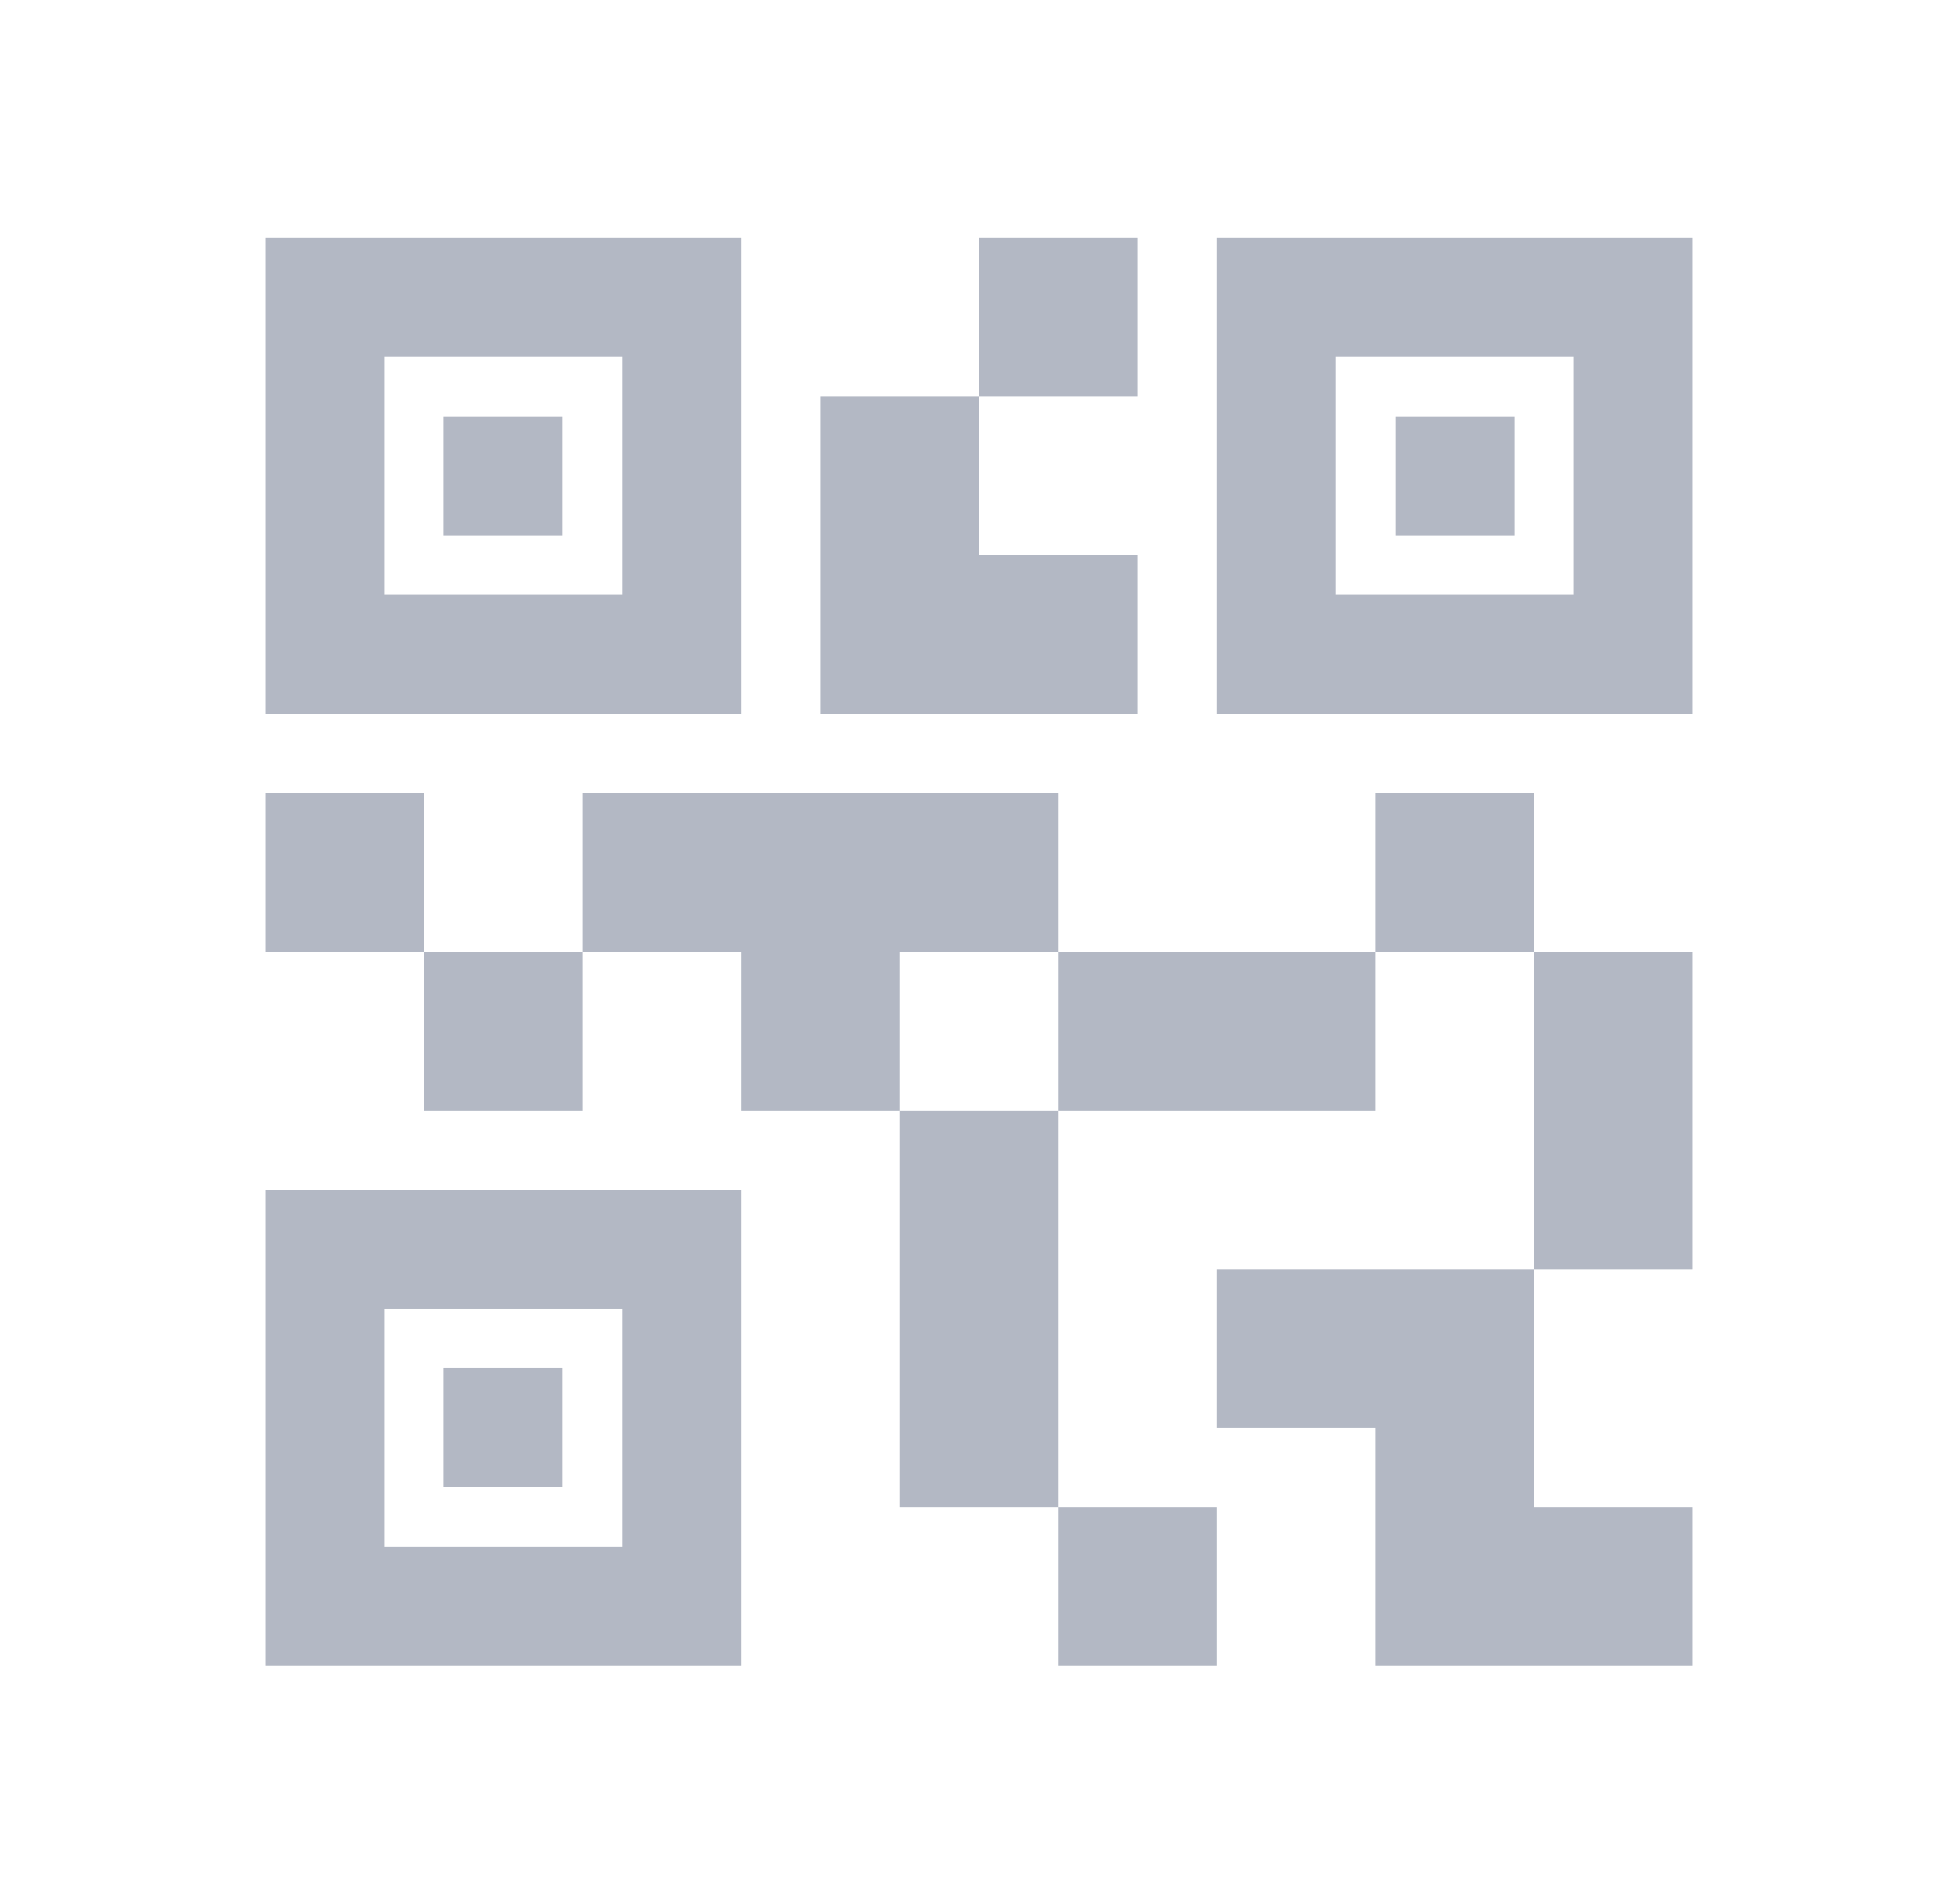 <svg width="36" height="35" viewBox="0 0 36 35" fill="none" xmlns="http://www.w3.org/2000/svg">
<g clip-path="url(#clip0_95_6475)">
<path d="M22.375 30.625H19.458V27.708H22.375V30.625ZM19.458 20.417H16.542V27.708H19.458V20.417ZM31.125 17.5H28.208V23.333H31.125V17.5ZM28.208 14.583H25.292V17.5H28.208V14.583ZM10.708 17.5H7.792V20.417H10.708V17.5ZM7.792 14.583H4.875V17.5H7.792V14.583ZM18 7.292H20.917V4.375H18V7.292ZM7.062 6.562V10.938H11.438V6.562H7.062ZM13.625 13.125H4.875V4.375H13.625V13.125ZM7.062 24.062V28.438H11.438V24.062H7.062ZM13.625 30.625H4.875V21.875H13.625V30.625ZM24.562 6.562V10.938H28.938V6.562H24.562ZM31.125 13.125H22.375V4.375H31.125V13.125ZM28.208 27.708V23.333H22.375V26.25H25.292V30.625H31.125V27.708H28.208ZM25.292 17.5H19.458V20.417H25.292V17.5ZM19.458 14.583H10.708V17.5H13.625V20.417H16.542V17.5H19.458V14.583ZM20.917 13.125V10.208H18V7.292H15.083V13.125H20.917ZM10.344 7.656H8.156V9.844H10.344V7.656ZM10.344 25.156H8.156V27.344H10.344V25.156ZM27.844 7.656H25.656V9.844H27.844V7.656Z" fill="#B3B8C4"/>
</g>
<defs>
<clipPath id="clip0_95_6475">
<rect width="35" height="35" fill="white" transform="translate(0.5)"/>
</clipPath>
</defs>
</svg>
